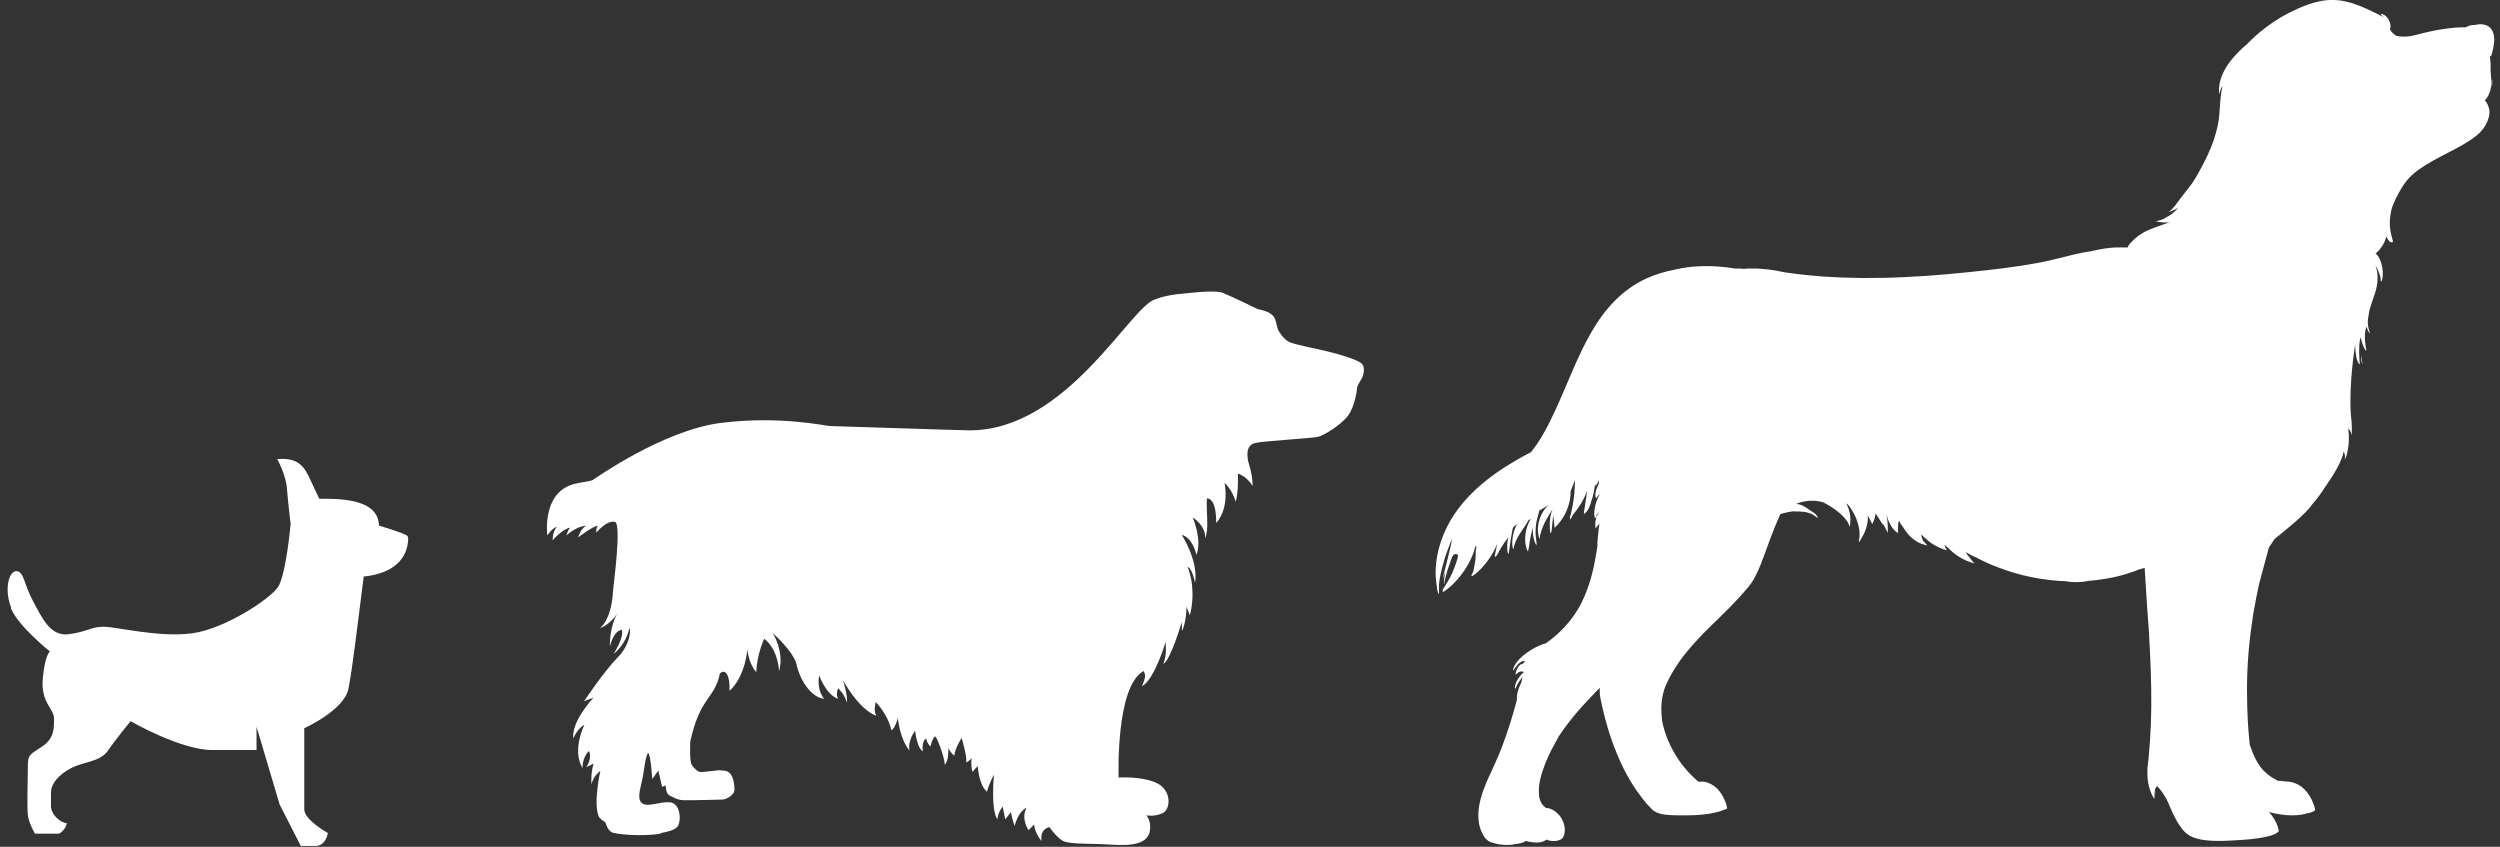 <svg width="124" height="42" viewBox="0 0 124 42" fill="none" xmlns="http://www.w3.org/2000/svg">
<rect x="0" y="0" width="124" height="42" fill="#333333" stroke="none"/>
<path d="M85.265 30.493C85.265 30.493 85.297 30.462 85.304 30.454L85.273 30.478L85.257 30.493H85.265Z" fill="white"/>
<path d="M106.905 39.31C106.92 39.358 106.928 39.405 106.944 39.445L106.865 39.129C106.881 39.192 106.897 39.255 106.905 39.31Z" fill="white"/>
<path d="M82.339 16.62C82.339 16.62 82.221 16.699 82.072 16.81C82.213 16.715 82.307 16.644 82.339 16.62Z" fill="white"/>
<path d="M78.406 35.099C78.406 35.099 78.414 35.092 78.422 35.084V35.099H78.406Z" fill="white"/>
<path d="M115.526 0.148H115.833C115.738 0.14 115.644 0.14 115.542 0.148H115.526Z" fill="white"/>
<path d="M123.589 4.287C123.589 4.287 123.589 4.248 123.589 4.224C123.589 4.137 123.597 4.05 123.589 3.971C123.589 3.971 123.581 3.956 123.573 3.948V4.295L123.589 4.287Z" fill="white"/>
<path d="M117.115 17.758C117.123 17.9 117.154 17.995 117.17 18.058L117.107 17.663C117.107 17.663 117.107 17.734 117.107 17.758H117.115Z" fill="white"/>
<path d="M81.419 17.379C81.419 17.379 81.379 17.41 81.364 17.426C81.387 17.41 81.403 17.394 81.419 17.379Z" fill="white"/>
<path d="M78.406 35.099V35.084C78.406 35.084 78.398 35.092 78.39 35.099H78.406Z" fill="white"/>
<path d="M85.265 30.493L85.281 30.478L85.312 30.454C85.312 30.454 85.281 30.485 85.273 30.493H85.265Z" fill="white"/>
<path d="M106.905 39.31C106.889 39.255 106.873 39.192 106.865 39.129L106.944 39.445C106.928 39.405 106.92 39.358 106.905 39.31Z" fill="white"/>
<path d="M113.276 0.977C113.276 0.977 113.284 0.977 113.292 0.969C113.292 0.969 113.284 0.969 113.276 0.977Z" fill="white"/>
<path d="M115.526 0.148H115.542C115.636 0.14 115.738 0.14 115.833 0.148H115.526Z" fill="white"/>
<path d="M117.17 18.05C117.154 17.995 117.123 17.892 117.115 17.75C117.115 17.718 117.115 17.687 117.115 17.655L117.178 18.05H117.17Z" fill="white"/>
<path d="M123.597 4.224C123.597 4.224 123.597 4.264 123.597 4.287V3.94C123.597 3.94 123.604 3.963 123.612 3.963C123.612 4.043 123.612 4.129 123.612 4.216L123.597 4.224Z" fill="white"/>
<path d="M67.299 14.076H67.307C67.307 14.076 67.307 14.076 67.299 14.076Z" fill="white"/>
<path d="M123.541 2.81L123.565 2.755C123.565 2.755 123.589 2.676 123.604 2.644C123.628 2.565 123.644 2.494 123.659 2.415C123.691 2.265 123.707 2.115 123.715 1.98C123.715 1.838 123.691 1.704 123.644 1.578C123.597 1.459 123.51 1.356 123.416 1.301C123.227 1.19 123.046 1.198 122.936 1.206C122.826 1.214 122.763 1.238 122.763 1.246C122.763 1.238 122.684 1.23 122.558 1.254C122.495 1.269 122.409 1.293 122.322 1.341C122.314 1.341 122.306 1.356 122.291 1.356C122.204 1.356 122.11 1.356 122.031 1.356C121.74 1.364 121.166 1.42 120.529 1.562C120.057 1.664 119.656 1.799 119.349 1.815C119.081 1.83 118.916 1.783 118.869 1.783C118.751 1.712 118.617 1.609 118.539 1.451C118.554 1.427 118.562 1.388 118.57 1.325C118.57 1.23 118.554 1.104 118.484 0.985C118.413 0.859 118.318 0.772 118.24 0.732C118.161 0.685 118.106 0.685 118.098 0.701C118.09 0.724 118.153 0.78 118.232 0.866C118.122 0.787 117.988 0.732 117.854 0.661C117.453 0.464 116.973 0.227 116.391 0.084C116.1 0.013 115.785 -0.018 115.455 0.005C115.125 0.029 114.802 0.116 114.472 0.227C113.827 0.464 113.245 0.764 112.757 1.096C112.262 1.427 111.86 1.775 111.546 2.091C111.514 2.123 111.483 2.154 111.451 2.194C111.451 2.194 111.286 2.32 111.074 2.534C111.066 2.541 111.058 2.549 111.05 2.557C111.027 2.581 111.003 2.613 110.971 2.636C110.822 2.794 110.657 2.976 110.507 3.197C110.264 3.553 110.122 3.924 110.083 4.208C110.035 4.493 110.075 4.667 110.083 4.659C110.09 4.659 110.098 4.619 110.106 4.548C110.13 4.461 110.169 4.351 110.232 4.272C110.169 4.58 110.13 4.919 110.106 5.291C110.09 5.544 110.075 5.804 110.028 6.073C109.98 6.342 109.91 6.61 109.823 6.887C109.642 7.432 109.39 7.93 109.154 8.372C109.036 8.593 108.918 8.799 108.8 8.988C108.682 9.17 108.549 9.328 108.431 9.478C108.195 9.778 108.014 10.023 107.888 10.197C107.888 10.205 107.872 10.213 107.864 10.229C107.731 10.379 107.621 10.489 107.55 10.529C107.55 10.529 107.613 10.505 107.715 10.466C107.809 10.426 107.927 10.379 108.037 10.308C108.022 10.323 108.014 10.339 107.998 10.355C107.856 10.521 107.699 10.639 107.573 10.71C107.447 10.782 107.361 10.813 107.369 10.837C107.227 10.9 107.078 10.948 106.92 10.971C106.92 10.971 107.274 11.074 107.613 11.019C107.581 11.027 107.55 11.042 107.51 11.058C107.274 11.145 106.936 11.256 106.574 11.406C106.205 11.564 105.914 11.793 105.741 11.982C105.741 11.982 105.733 11.99 105.725 11.998C105.623 12.093 105.552 12.188 105.536 12.275C105.339 12.275 105.127 12.267 104.899 12.275C104.576 12.291 104.23 12.346 103.876 12.425C103.829 12.433 103.79 12.449 103.743 12.457C103.499 12.488 103.223 12.543 102.901 12.615C102.539 12.701 102.138 12.812 101.682 12.915C100.777 13.12 99.684 13.278 98.457 13.412C97.237 13.547 95.892 13.681 94.476 13.744C93.06 13.815 91.707 13.8 90.48 13.721C89.867 13.673 89.285 13.618 88.75 13.539C88.671 13.531 88.592 13.515 88.514 13.507C88.396 13.484 88.254 13.452 88.081 13.42C87.963 13.405 87.837 13.381 87.704 13.365C87.562 13.357 87.42 13.341 87.263 13.326C87.106 13.31 86.941 13.326 86.775 13.318C86.689 13.318 86.594 13.326 86.508 13.334C86.39 13.326 86.272 13.318 86.146 13.318C86.115 13.318 86.075 13.318 86.044 13.318C85.918 13.302 85.784 13.278 85.658 13.262C84.817 13.16 83.888 13.168 83.039 13.381C82.575 13.468 82.119 13.61 81.67 13.807C80.475 14.353 79.602 15.316 78.949 16.446C78.217 17.703 77.737 19.077 77.124 20.389C76.793 21.1 76.431 21.819 75.936 22.427C75.637 22.585 75.338 22.743 75.055 22.917C74.496 23.241 73.985 23.604 73.529 23.983C73.073 24.37 72.679 24.773 72.357 25.2C72.034 25.619 71.79 26.053 71.617 26.472C71.263 27.309 71.193 28.052 71.208 28.55C71.224 28.803 71.248 28.992 71.271 29.127C71.287 29.348 71.358 29.474 71.374 29.466C71.382 29.466 71.374 29.427 71.374 29.356C71.374 29.269 71.374 29.135 71.374 28.977C71.397 28.724 71.468 28.392 71.562 28.029C71.72 27.428 71.94 26.938 72.011 26.741C72.066 26.725 71.547 28.739 71.547 28.739L71.704 28.337C71.672 28.455 71.649 28.558 71.641 28.653C71.61 28.85 71.61 28.977 71.617 28.977C71.641 28.977 71.696 28.495 71.916 27.934C71.971 27.799 72.019 27.444 72.239 27.483C72.333 27.499 72.325 27.594 72.302 27.665C72.207 27.997 72.089 28.321 71.932 28.629C71.853 28.779 71.759 28.921 71.672 29.071C71.625 29.142 71.515 29.269 71.57 29.356C71.586 29.387 72.144 29.008 72.609 28.329C72.79 28.068 72.939 27.791 73.057 27.491C73.088 27.42 73.112 27.341 73.128 27.27C73.136 27.23 73.144 27.199 73.159 27.159C73.159 27.144 73.214 27.049 73.23 27.088C73.23 27.096 73.23 27.112 73.23 27.12C73.175 27.317 73.206 27.539 73.183 27.744C73.151 28.029 73.081 28.265 73.073 28.352C73.002 28.487 72.963 28.566 72.978 28.574C72.978 28.574 72.994 28.574 73.018 28.55V28.566C73.041 28.597 73.474 28.273 73.851 27.728C74.04 27.46 74.174 27.191 74.253 26.994C74.253 27.001 74.253 27.009 74.253 27.025C74.19 27.349 74.119 27.61 74.15 27.626C74.158 27.626 74.174 27.618 74.198 27.586C74.237 27.602 74.347 27.325 74.544 27.025C74.638 26.875 74.74 26.741 74.811 26.646C74.811 26.685 74.795 26.717 74.787 26.756C74.725 27.144 74.772 27.468 74.811 27.468C74.85 27.468 74.866 27.159 74.929 26.78C74.968 26.512 75.023 26.282 75.039 26.172L75.259 25.982C75.204 26.061 75.102 26.282 75.047 26.559C74.968 26.922 75.023 27.23 75.063 27.223C75.079 27.223 75.086 27.167 75.102 27.073C75.118 27.033 75.134 26.97 75.165 26.891C75.22 26.749 75.314 26.567 75.448 26.377C75.613 26.14 75.747 25.919 75.826 25.785L75.92 25.753C75.826 25.903 75.724 26.132 75.676 26.401C75.629 26.67 75.645 26.922 75.684 27.088C75.724 27.262 75.779 27.357 75.794 27.357C75.802 27.357 75.802 27.325 75.794 27.286C75.834 27.262 75.849 26.946 75.928 26.567C75.96 26.417 75.999 26.275 76.03 26.156C76.015 26.401 76.046 26.63 76.093 26.788C76.14 26.946 76.188 27.033 76.211 27.025C76.251 27.009 76.133 26.638 76.172 26.172C76.203 25.706 76.376 25.35 76.337 25.334L76.817 25.05C76.817 25.05 76.754 25.105 76.722 25.137C76.597 25.263 76.455 25.477 76.368 25.737C76.282 25.998 76.266 26.251 76.29 26.433C76.314 26.614 76.353 26.717 76.368 26.709C76.384 26.709 76.384 26.654 76.384 26.575C76.4 26.527 76.416 26.456 76.439 26.377C76.487 26.211 76.573 25.99 76.707 25.753C76.809 25.564 76.919 25.398 77.006 25.263C76.959 25.374 76.919 25.508 76.896 25.65C76.864 25.872 76.864 26.069 76.872 26.211C76.88 26.354 76.896 26.441 76.919 26.441C76.966 26.441 76.974 26.093 77.029 25.674C77.029 25.642 77.037 25.611 77.045 25.579C77.061 25.745 77.084 25.895 77.092 25.998C77.092 26.061 77.1 26.109 77.108 26.14V26.156C77.108 26.172 77.116 26.18 77.124 26.18C77.132 26.18 77.147 26.164 77.155 26.125C77.265 26.038 77.533 25.737 77.714 25.303C77.879 24.908 77.91 24.544 77.902 24.37L78.123 23.802C78.107 23.912 78.123 24.307 78.052 24.766C78.013 25.09 77.942 25.366 77.902 25.548C77.871 25.611 77.855 25.65 77.871 25.658C77.871 25.658 77.871 25.658 77.879 25.658C77.863 25.721 77.863 25.761 77.879 25.761C77.895 25.761 77.942 25.69 78.005 25.548C78.115 25.421 78.272 25.216 78.43 24.955C78.555 24.742 78.658 24.536 78.705 24.37C78.705 24.355 78.713 24.331 78.721 24.315C78.705 24.442 78.689 24.592 78.665 24.766C78.61 25.161 78.532 25.477 78.571 25.492C78.579 25.492 78.595 25.477 78.61 25.453C78.642 25.437 78.713 25.374 78.776 25.263C78.854 25.113 78.925 24.908 78.988 24.671C79.067 24.386 79.106 24.134 79.114 23.968C79.114 24.055 79.129 24.102 79.145 24.102C79.153 24.102 79.169 24.078 79.177 24.047C79.192 24.047 79.24 23.952 79.303 23.825C79.303 23.881 79.303 23.928 79.303 23.976C79.295 24.007 79.279 24.031 79.271 24.062C79.263 24.086 79.248 24.102 79.24 24.126C79.177 24.276 79.129 24.418 79.129 24.536C79.129 24.647 79.161 24.718 79.177 24.71C79.185 24.71 79.192 24.695 79.192 24.679L79.326 24.513C79.326 24.513 79.326 24.544 79.326 24.56C79.232 24.734 79.122 24.987 79.09 25.279C79.09 25.303 79.082 25.334 79.075 25.366C79.067 25.469 79.075 25.564 79.098 25.627C79.09 25.658 79.082 25.674 79.098 25.674C79.098 25.674 79.106 25.674 79.114 25.658C79.122 25.682 79.137 25.698 79.145 25.698C79.169 25.698 79.192 25.619 79.2 25.516L79.334 25.374C79.216 25.532 79.082 25.808 79.137 26.211C79.137 26.211 79.169 26.18 79.208 26.125L79.334 25.966C79.318 26.053 79.311 26.148 79.295 26.243C79.248 26.622 79.224 26.954 79.232 27.096C79.216 27.191 79.2 27.286 79.185 27.389C79.075 28.052 78.901 28.977 78.445 29.893C77.989 30.809 77.297 31.457 76.762 31.844C76.722 31.876 76.683 31.9 76.644 31.923C76.589 31.916 76.148 32.066 75.692 32.405C75.448 32.579 75.259 32.785 75.157 32.95C75.149 32.966 75.141 32.982 75.134 32.998C75.102 33.053 75.079 33.101 75.063 33.156C75.039 33.219 75.039 33.259 75.047 33.259C75.071 33.259 75.118 33.156 75.236 33.014C75.252 32.998 75.267 32.974 75.283 32.958C75.393 32.848 75.527 32.753 75.637 32.792C75.59 32.832 75.566 32.864 75.566 32.871C75.566 32.879 75.598 32.871 75.645 32.856C75.606 32.871 75.558 32.895 75.495 32.935C75.456 32.935 75.417 32.958 75.393 32.982C75.314 33.045 75.283 33.108 75.259 33.172C75.204 33.251 75.173 33.353 75.173 33.472C75.173 33.472 75.393 33.211 75.582 33.338C75.55 33.369 75.511 33.401 75.48 33.432C75.322 33.598 75.22 33.78 75.173 33.922C75.126 34.065 75.134 34.159 75.149 34.159C75.173 34.159 75.197 34.08 75.259 33.954C75.314 33.851 75.401 33.717 75.519 33.583C75.503 33.654 75.487 33.733 75.464 33.812C75.464 33.835 75.456 33.851 75.448 33.875C75.346 34.072 75.22 34.373 75.236 34.72C75.055 35.416 74.811 36.229 74.489 37.067C74.371 37.375 74.245 37.675 74.111 37.959C73.977 38.244 73.851 38.52 73.733 38.789C73.505 39.326 73.356 39.84 73.332 40.282C73.301 40.725 73.395 41.088 73.513 41.309C73.545 41.388 73.584 41.459 73.631 41.523C73.678 41.594 73.733 41.641 73.788 41.681C73.773 41.712 74.19 41.91 74.756 41.91C74.898 41.91 75.031 41.894 75.141 41.87C75.252 41.854 75.362 41.839 75.448 41.815C75.535 41.791 75.598 41.76 75.653 41.736V41.704C75.653 41.704 75.739 41.728 75.81 41.744C75.912 41.76 76.054 41.791 76.219 41.791C76.384 41.791 76.534 41.752 76.628 41.696C76.66 41.681 76.683 41.657 76.707 41.641C76.77 41.681 76.927 41.728 77.124 41.712C77.226 41.712 77.32 41.681 77.391 41.641C77.407 41.641 77.415 41.641 77.43 41.625C77.47 41.609 77.517 41.562 77.541 41.499C77.556 41.483 77.596 41.388 77.611 41.238C77.627 41.072 77.588 40.827 77.454 40.598C77.32 40.369 77.124 40.219 76.974 40.148C76.825 40.077 76.715 40.069 76.707 40.085H76.691C76.691 40.085 76.636 40.037 76.573 39.982C76.502 39.919 76.416 39.8 76.368 39.626C76.321 39.461 76.321 39.239 76.337 39.002C76.361 38.765 76.424 38.513 76.51 38.244C76.683 37.715 76.911 37.264 77.084 36.948C77.195 36.751 77.273 36.6 77.32 36.514C77.391 36.403 77.47 36.292 77.549 36.182C78.17 35.313 78.854 34.625 79.35 34.112V34.128C79.35 34.128 79.342 34.199 79.35 34.341C79.35 34.357 79.35 34.38 79.35 34.396C79.35 34.483 79.373 34.586 79.397 34.704C79.421 34.823 79.452 34.957 79.484 35.107C79.617 35.7 79.838 36.514 80.192 37.367C80.538 38.228 80.97 38.955 81.34 39.437C81.426 39.563 81.513 39.666 81.592 39.761C81.67 39.856 81.733 39.935 81.796 39.99C81.843 40.037 81.875 40.077 81.906 40.1C81.938 40.156 82.008 40.219 82.134 40.274C82.134 40.29 82.307 40.377 82.614 40.409C82.921 40.448 83.338 40.44 83.802 40.44C84.266 40.432 84.691 40.385 84.99 40.322C85.147 40.29 85.273 40.251 85.367 40.219C85.375 40.219 85.391 40.219 85.399 40.211L85.666 40.108C85.666 40.108 85.658 39.99 85.596 39.816C85.532 39.65 85.43 39.405 85.242 39.192C85.053 38.971 84.809 38.844 84.628 38.797C84.447 38.749 84.329 38.765 84.329 38.781L84.219 38.757C84.164 38.694 83.975 38.552 83.747 38.299C83.456 37.991 83.102 37.509 82.827 36.925C82.646 36.545 82.528 36.174 82.457 35.842C82.418 35.581 82.378 35.226 82.418 34.807C82.441 34.586 82.496 34.341 82.583 34.096C82.701 33.804 82.889 33.417 83.173 32.998C83.212 32.935 83.259 32.864 83.306 32.8C83.362 32.721 83.417 32.642 83.48 32.563C83.763 32.2 84.101 31.813 84.486 31.418C85.029 30.865 85.666 30.288 86.272 29.624C86.421 29.459 86.571 29.293 86.713 29.119C86.854 28.953 86.98 28.755 87.074 28.566C87.271 28.179 87.412 27.799 87.546 27.428C87.704 27.001 87.845 26.599 87.995 26.227L88.301 25.5C88.301 25.5 88.569 25.413 88.899 25.366C88.923 25.366 88.946 25.366 88.978 25.366C89.112 25.366 89.3 25.366 89.505 25.39C89.702 25.421 89.875 25.492 89.977 25.564C90.087 25.635 90.142 25.698 90.158 25.682C90.174 25.674 90.142 25.587 90.032 25.485C89.977 25.429 89.898 25.382 89.804 25.334C89.599 25.169 89.34 25.003 89.088 24.995C89.127 24.979 89.167 24.963 89.214 24.947C89.481 24.852 89.882 24.789 90.307 24.884C90.355 24.892 90.402 24.908 90.449 24.924C90.858 25.137 91.479 25.532 91.7 25.998C91.715 26.069 91.731 26.109 91.739 26.109C91.755 26.109 91.77 26.045 91.77 25.951C91.794 25.745 91.794 25.366 91.566 24.955C91.613 24.995 91.652 25.034 91.7 25.074C91.936 25.39 92.29 25.982 92.227 26.685C92.203 26.804 92.179 26.875 92.203 26.883C92.211 26.883 92.242 26.851 92.282 26.772C92.415 26.575 92.675 26.117 92.644 25.579C92.651 25.595 92.667 25.611 92.675 25.627C92.73 25.737 92.769 25.816 92.793 25.856C92.824 25.935 92.856 25.982 92.872 25.982C92.879 25.982 92.887 25.966 92.887 25.943C92.927 25.856 93.021 25.65 93.029 25.461C93.233 25.769 93.375 26.03 93.414 26.022C93.414 26.022 93.414 26.014 93.414 26.006C93.509 26.172 93.587 26.33 93.627 26.433C93.627 26.433 93.674 26.03 93.564 25.54C93.65 25.808 93.823 26.243 94.099 26.409C94.114 26.425 94.13 26.433 94.138 26.433C94.154 26.433 94.146 26.393 94.138 26.338C94.138 26.196 94.138 25.943 94.193 25.824C94.24 25.935 94.327 26.069 94.437 26.211C94.634 26.527 94.98 26.922 95.507 27.033C95.546 27.049 95.578 27.057 95.578 27.049C95.593 27.033 95.507 26.954 95.397 26.835C95.349 26.749 95.302 26.638 95.294 26.512C95.365 26.583 95.444 26.654 95.538 26.733C95.735 26.922 96.057 27.151 96.576 27.302C96.576 27.302 96.466 27.167 96.443 27.025C96.514 27.08 96.592 27.144 96.671 27.215C96.899 27.452 97.3 27.776 97.937 27.95C97.937 27.95 97.898 27.91 97.835 27.839C97.804 27.784 97.709 27.681 97.591 27.531C97.552 27.475 97.528 27.42 97.52 27.381C97.599 27.436 97.686 27.499 97.804 27.554C97.867 27.586 97.945 27.618 98.016 27.649C98.165 27.728 98.338 27.815 98.527 27.902C98.913 28.076 99.377 28.258 99.912 28.416C100.447 28.574 101.044 28.7 101.689 28.771C101.981 28.803 102.256 28.826 102.531 28.834C102.531 28.85 102.783 28.89 103.176 28.866C103.302 28.866 103.436 28.842 103.585 28.811C104.018 28.779 104.419 28.716 104.773 28.645H104.789C104.844 28.629 104.899 28.613 104.954 28.605C105.363 28.51 105.685 28.4 105.906 28.321C105.961 28.297 106.016 28.281 106.055 28.258L106.378 28.163C106.378 28.258 106.386 28.352 106.393 28.447C106.456 29.585 106.535 30.62 106.59 31.386C106.629 32.153 106.684 33.101 106.7 34.136C106.724 35.4 106.669 36.537 106.59 37.367C106.582 37.462 106.574 37.556 106.566 37.643C106.535 37.849 106.504 38.109 106.511 38.394C106.511 38.749 106.59 39.066 106.677 39.287C106.763 39.508 106.85 39.618 106.865 39.611C106.865 39.611 106.865 39.587 106.865 39.555C106.857 39.421 106.85 39.097 106.991 38.994C107.211 39.2 107.447 39.555 107.621 39.998C107.809 40.448 108.014 40.843 108.218 41.096C108.36 41.285 108.502 41.388 108.58 41.428C108.682 41.499 108.848 41.57 109.06 41.617C109.485 41.72 110.083 41.728 110.735 41.688C111.38 41.657 111.978 41.602 112.395 41.507C112.608 41.459 112.773 41.404 112.883 41.341C112.946 41.309 112.985 41.27 113.001 41.246H113.032C113.032 41.246 113.017 41.08 112.922 40.859C112.844 40.693 112.726 40.472 112.537 40.274C112.883 40.369 113.74 40.567 114.472 40.33C114.48 40.33 114.495 40.33 114.511 40.33C114.613 40.306 114.692 40.274 114.747 40.243C114.787 40.219 114.81 40.195 114.826 40.195C114.842 40.195 114.826 40.053 114.739 39.848C114.661 39.642 114.519 39.358 114.267 39.121C114.016 38.876 113.693 38.781 113.473 38.765C113.434 38.765 113.402 38.765 113.363 38.765C113.229 38.742 113.095 38.718 113.001 38.734C112.946 38.71 112.883 38.67 112.812 38.631C112.608 38.52 112.34 38.331 112.128 38.054C111.915 37.77 111.79 37.47 111.703 37.256C111.648 37.106 111.609 36.988 111.585 36.932C111.585 36.885 111.577 36.83 111.569 36.767C111.561 36.648 111.546 36.498 111.53 36.324C111.522 36.15 111.498 35.953 111.491 35.739C111.467 35.305 111.451 34.783 111.451 34.207C111.451 33.63 111.475 32.998 111.53 32.334C111.585 31.671 111.672 31.047 111.758 30.478C111.852 29.909 111.955 29.403 112.049 28.977C112.049 28.945 112.065 28.913 112.073 28.882L112.537 27.159C112.639 27.001 112.733 26.859 112.828 26.725C113.3 26.354 114.393 25.469 114.676 25.026C114.676 25.026 114.676 25.026 114.692 25.011C114.81 24.876 114.928 24.726 115.038 24.576C115.133 24.45 115.219 24.323 115.298 24.197C115.715 23.612 116.187 22.846 116.242 22.387C116.242 22.387 116.313 22.498 116.313 22.664C116.297 22.727 116.289 22.767 116.297 22.775C116.313 22.775 116.415 22.609 116.454 22.293C116.501 22.048 116.525 21.708 116.478 21.242C116.478 21.242 116.635 21.416 116.651 21.613C116.651 21.613 116.651 21.495 116.651 21.321C116.651 21.305 116.651 21.266 116.651 21.21C116.651 21.013 116.635 20.784 116.604 20.602C116.572 20.152 116.572 19.527 116.619 18.84C116.667 18.153 116.745 17.537 116.816 17.086C116.816 17.07 116.816 17.063 116.816 17.047C116.816 17.308 116.84 17.544 116.879 17.726C116.918 17.963 117.028 18.082 117.044 18.066C117.044 18.066 117.044 18.05 117.044 18.026C117.028 17.853 116.965 17.07 117.091 16.723C117.123 16.889 117.162 17.039 117.209 17.149C117.28 17.315 117.351 17.402 117.367 17.394C117.367 17.394 117.367 17.371 117.367 17.331C117.367 17.331 117.201 16.612 117.382 16.201C117.437 16.43 117.54 16.541 117.548 16.533C117.571 16.525 117.453 16.336 117.445 16.004C117.445 15.964 117.445 15.917 117.445 15.87L117.516 15.427L117.563 15.253C117.61 15.087 117.673 14.914 117.736 14.732C117.823 14.487 117.894 14.242 117.917 14.005C117.917 13.966 117.925 13.918 117.925 13.863C117.933 13.689 117.917 13.523 117.886 13.389C117.862 13.302 117.846 13.223 117.823 13.152C117.823 13.152 118.004 13.476 118.075 13.768C118.075 13.887 118.082 13.958 118.106 13.966C118.145 13.973 118.232 13.634 118.153 13.223C118.114 13.018 118.043 12.836 117.964 12.725C117.909 12.638 117.854 12.591 117.823 12.575C117.917 12.512 118.114 12.322 118.255 12.03C118.303 11.927 118.334 11.825 118.358 11.73C118.413 11.84 118.554 12.101 118.688 11.998C118.704 11.99 118.657 11.856 118.602 11.627C118.546 11.406 118.507 11.09 118.554 10.742C118.57 10.584 118.609 10.434 118.641 10.3C118.664 10.236 118.688 10.173 118.72 10.102C118.869 9.755 119.074 9.336 119.388 8.941C119.467 8.846 119.553 8.751 119.656 8.664C119.758 8.577 119.86 8.491 119.97 8.411C120.191 8.253 120.434 8.103 120.694 7.961C121.205 7.677 121.717 7.432 122.157 7.179C122.377 7.045 122.59 6.918 122.771 6.776C122.865 6.705 122.944 6.626 123.022 6.555C123.062 6.515 123.093 6.476 123.125 6.436C123.156 6.397 123.195 6.357 123.219 6.31C123.431 5.978 123.518 5.646 123.463 5.417C123.455 5.37 123.439 5.322 123.423 5.291C123.423 5.267 123.408 5.243 123.4 5.212C123.368 5.133 123.329 5.07 123.282 5.022C123.266 5.006 123.258 4.991 123.25 4.983C123.313 4.912 123.368 4.833 123.416 4.746C123.518 4.556 123.557 4.359 123.565 4.177C123.565 4.003 123.565 3.845 123.549 3.703C123.549 3.624 123.534 3.553 123.534 3.482C123.534 3.403 123.534 3.284 123.534 3.166C123.526 3.015 123.51 2.881 123.494 2.802V2.763L123.541 2.81Z" fill="white"/>
<path d="M32.783 41.349C31.815 41.507 30.501 41.38 30.32 41.27C30.132 41.159 30.029 40.796 30.029 40.796C30.029 40.796 29.77 40.614 29.715 40.535C29.4 39.895 29.778 38.236 29.778 38.236C29.778 38.236 29.424 38.481 29.337 38.907C29.298 38.252 29.447 37.873 29.447 37.873L29.078 38.054C29.078 38.054 29.392 37.612 29.211 37.248C28.983 37.47 28.889 37.825 28.889 38.094C28.354 37.185 28.991 35.945 28.991 35.945C28.991 35.945 28.637 36.119 28.441 36.632C28.315 35.795 29.439 34.602 29.439 34.602L28.968 34.783C28.968 34.783 29.927 33.338 30.635 32.611C31.351 31.884 31.272 31.07 31.217 31.173C31.021 32.01 30.431 32.437 30.431 32.437C30.431 32.437 30.973 31.615 30.84 31.236C30.415 31.299 30.25 32.066 30.25 32.066C30.25 32.066 30.21 31.102 30.643 30.383C30.273 30.999 29.754 31.157 29.754 31.157C29.754 31.157 30.336 30.77 30.407 29.3C30.407 29.182 30.855 25.951 30.494 25.88C30.061 25.808 29.581 26.417 29.581 26.417C29.581 26.417 29.55 26.164 29.66 26.077C29.455 26.061 28.677 26.654 28.677 26.654C28.677 26.654 28.787 26.235 29.07 26.077C28.566 26.101 28.094 26.559 28.094 26.559C28.094 26.559 28.173 26.267 28.283 26.172C27.913 26.219 27.41 26.796 27.41 26.796C27.41 26.796 27.394 26.377 27.622 26.132C27.386 26.18 27.15 26.559 27.15 26.559C27.15 26.559 26.859 24.521 28.385 24.031C28.724 23.928 29.274 23.873 29.384 23.817C29.487 23.762 32.869 21.337 35.779 20.973C38.69 20.61 40.971 21.131 41.176 21.131C41.388 21.131 47.626 21.345 48.043 21.345C52.92 21.392 56.098 15.127 57.317 14.842C57.765 14.653 58.505 14.574 58.583 14.574C58.662 14.574 60.212 14.361 60.629 14.519C61.045 14.677 62.383 15.332 62.383 15.332C62.383 15.332 62.674 15.388 62.855 15.467C63.035 15.546 63.193 15.68 63.248 15.838C63.303 15.996 63.35 16.257 63.382 16.336C63.405 16.415 63.673 16.841 63.956 16.968C64.247 17.094 65.214 17.284 65.663 17.387C66.111 17.489 67.401 17.821 67.574 18.074C67.755 18.319 67.551 18.761 67.551 18.761C67.551 18.761 67.315 19.133 67.315 19.212C67.315 19.291 67.212 20.144 66.866 20.61C66.52 21.076 65.686 21.582 65.395 21.661C65.104 21.74 62.737 21.866 62.273 21.969C61.808 22.072 61.864 22.53 61.887 22.751C61.903 22.972 62.123 23.399 62.131 24.102C61.801 23.581 61.399 23.494 61.399 23.494C61.399 23.494 61.439 24.442 61.289 24.884C61.077 24.189 60.762 24.015 60.739 23.936C60.975 25.342 60.322 25.935 60.322 25.935C60.322 25.935 60.369 24.734 59.865 24.718C59.81 25.319 59.983 26.203 59.779 26.701C59.81 26.053 59.158 25.666 59.158 25.666C59.158 25.666 59.637 26.756 59.346 27.523C59.095 26.575 58.615 26.535 58.615 26.535C58.615 26.535 59.449 27.807 59.276 28.905C59.11 28.155 58.937 28.131 58.906 28.115C59.378 29.332 59.016 30.525 59.016 30.525L58.851 30.09C58.851 30.09 58.851 30.873 58.623 31.299C58.623 30.96 58.615 30.857 58.615 30.857C58.615 30.857 58.048 32.785 57.694 32.927C57.899 32.508 57.812 31.844 57.812 31.844C57.812 31.844 57.27 33.701 56.64 34.041C56.845 33.567 56.813 33.464 56.727 33.282C55.319 34.041 55.484 38.568 55.484 38.568C55.484 38.568 56.522 38.481 57.317 38.813C58.119 39.145 58.088 40.124 57.671 40.33C57.254 40.527 56.853 40.44 56.853 40.44C56.853 40.44 57.097 40.677 57.042 41.159C56.963 41.862 56.161 41.965 55.114 41.894C54.068 41.823 53.022 41.894 52.7 41.696C52.377 41.507 52.054 41.025 52.054 41.025C52.054 41.025 51.567 41.088 51.661 41.72C51.284 41.254 51.299 40.891 51.299 40.891L51.016 41.175C51.016 41.175 50.615 40.614 50.922 40.053C50.505 40.282 50.379 40.796 50.324 40.962C50.214 40.693 50.143 40.282 50.143 40.282L49.86 40.638L49.734 40.006C49.734 40.006 49.482 40.306 49.474 40.638C49.128 40.172 49.301 38.426 49.301 38.426C49.301 38.426 49.089 38.773 48.955 39.271C48.538 38.915 48.499 38.007 48.499 38.007C48.499 38.007 48.326 38.133 48.255 38.291C48.145 38.149 48.184 37.588 48.184 37.588C48.184 37.588 48.129 37.722 47.925 37.817C47.98 37.549 47.697 36.6 47.697 36.6C47.697 36.6 47.351 37.146 47.335 37.485C47.099 37.288 47.036 37.09 47.036 37.09C47.036 37.09 47.083 37.683 46.863 37.936C46.831 37.43 46.407 36.427 46.375 36.529C46.249 36.64 46.171 36.893 46.163 37.019C46.045 36.956 45.943 36.735 45.95 36.632C45.793 36.672 45.722 37.011 45.777 37.264C45.471 37.098 45.392 36.245 45.392 36.245C45.392 36.245 45.014 36.711 45.109 37.225C44.605 36.6 44.535 35.613 44.535 35.613C44.535 35.613 44.393 36.142 44.212 36.221C44.039 35.423 43.441 34.823 43.441 34.823C43.441 34.823 43.307 35.242 43.465 35.502C42.576 35.178 41.821 33.748 41.821 33.748C41.821 33.748 42.08 34.625 41.994 34.839C41.915 34.459 41.577 34.136 41.577 34.136C41.577 34.136 41.427 34.452 41.577 34.665C40.971 34.467 40.633 33.504 40.633 33.504C40.633 33.504 40.476 34.151 40.877 34.665C40.185 34.578 39.65 33.646 39.516 32.982C39.374 32.319 38.328 31.402 38.328 31.402C38.328 31.402 38.918 32.319 38.643 33.29C38.548 32.081 37.903 31.686 37.903 31.686C37.903 31.686 37.541 32.445 37.51 33.338C37.125 32.911 37.07 32.208 37.07 32.208C37.07 32.208 36.975 33.551 36.181 34.27C36.22 33.511 35.984 33.14 35.709 33.401C35.433 34.704 34.733 34.531 34.238 36.774C34.238 36.877 34.183 37.778 34.324 37.959C34.466 38.141 34.584 38.268 34.733 38.291C34.891 38.315 35.669 38.173 35.772 38.212C35.874 38.244 36.393 38.078 36.432 39.152C36.432 39.468 35.976 39.658 35.843 39.658C35.709 39.658 34.183 39.705 33.884 39.69C33.585 39.674 33.357 39.532 33.192 39.445C33.026 39.358 33.011 38.955 33.011 38.955L32.838 39.026L32.657 38.22L32.35 38.639C32.35 38.639 32.279 37.375 32.138 37.343C31.996 37.58 31.949 38.252 31.854 38.678C31.744 39.192 31.579 39.65 31.87 39.856C32.145 40.037 32.72 39.761 33.2 39.792C33.671 39.816 33.75 40.416 33.703 40.717C33.656 41.017 33.585 41.175 32.751 41.325L32.783 41.349Z" fill="white"/>
<path d="M0.555 30.146C0.201 29.253 0.429 28.329 0.807 28.329C1.192 28.329 1.192 28.992 1.625 29.79C2.058 30.58 2.467 31.584 3.411 31.457C4.355 31.331 4.504 31.086 5.141 31.086C5.778 31.086 7.918 31.639 9.546 31.41C11.174 31.181 13.369 29.719 13.778 29.135C14.187 28.55 14.415 25.99 14.415 25.99C14.415 25.99 14.289 24.963 14.234 24.252C14.187 23.533 13.747 22.767 13.747 22.767C14.565 22.719 14.966 22.917 15.304 23.612C15.634 24.299 15.839 24.742 15.839 24.742C16.799 24.718 17.483 24.805 17.955 24.987C18.537 25.216 18.781 25.587 18.797 26.069C19.969 26.425 20.118 26.527 20.118 26.527C20.118 26.527 20.268 26.551 20.244 26.78C20.22 27.009 20.197 28.368 18.041 28.597C17.695 31.307 17.491 33.077 17.286 34.151C17.082 35.226 15.092 36.119 15.092 36.119C15.092 36.119 15.092 39.603 15.092 40.14C15.092 40.677 16.264 41.317 16.264 41.317C16.138 41.957 15.705 41.957 15.705 41.957H14.919L13.873 39.911L12.724 36.047V37.201C12.724 37.201 12.111 37.201 10.529 37.201C8.948 37.201 6.478 35.771 6.478 35.771C6.478 35.771 5.739 36.664 5.354 37.233C4.968 37.794 4.158 37.77 3.521 38.102C2.884 38.434 2.53 38.892 2.53 39.303C2.53 39.713 2.53 39.611 2.53 39.99C2.53 40.377 2.939 40.78 3.316 40.835C3.238 41.191 2.931 41.349 2.931 41.349H1.735C1.735 41.349 1.428 40.835 1.381 40.424C1.334 40.014 1.381 38.686 1.381 38.07C1.381 37.454 1.428 37.454 2.066 37.043C2.703 36.632 2.679 36.119 2.679 35.637C2.679 35.147 2.018 34.847 2.121 33.669C2.223 32.492 2.475 32.311 2.475 32.311C2.475 32.311 0.893 31.054 0.539 30.162L0.555 30.146Z" fill="white"/>
</svg>

